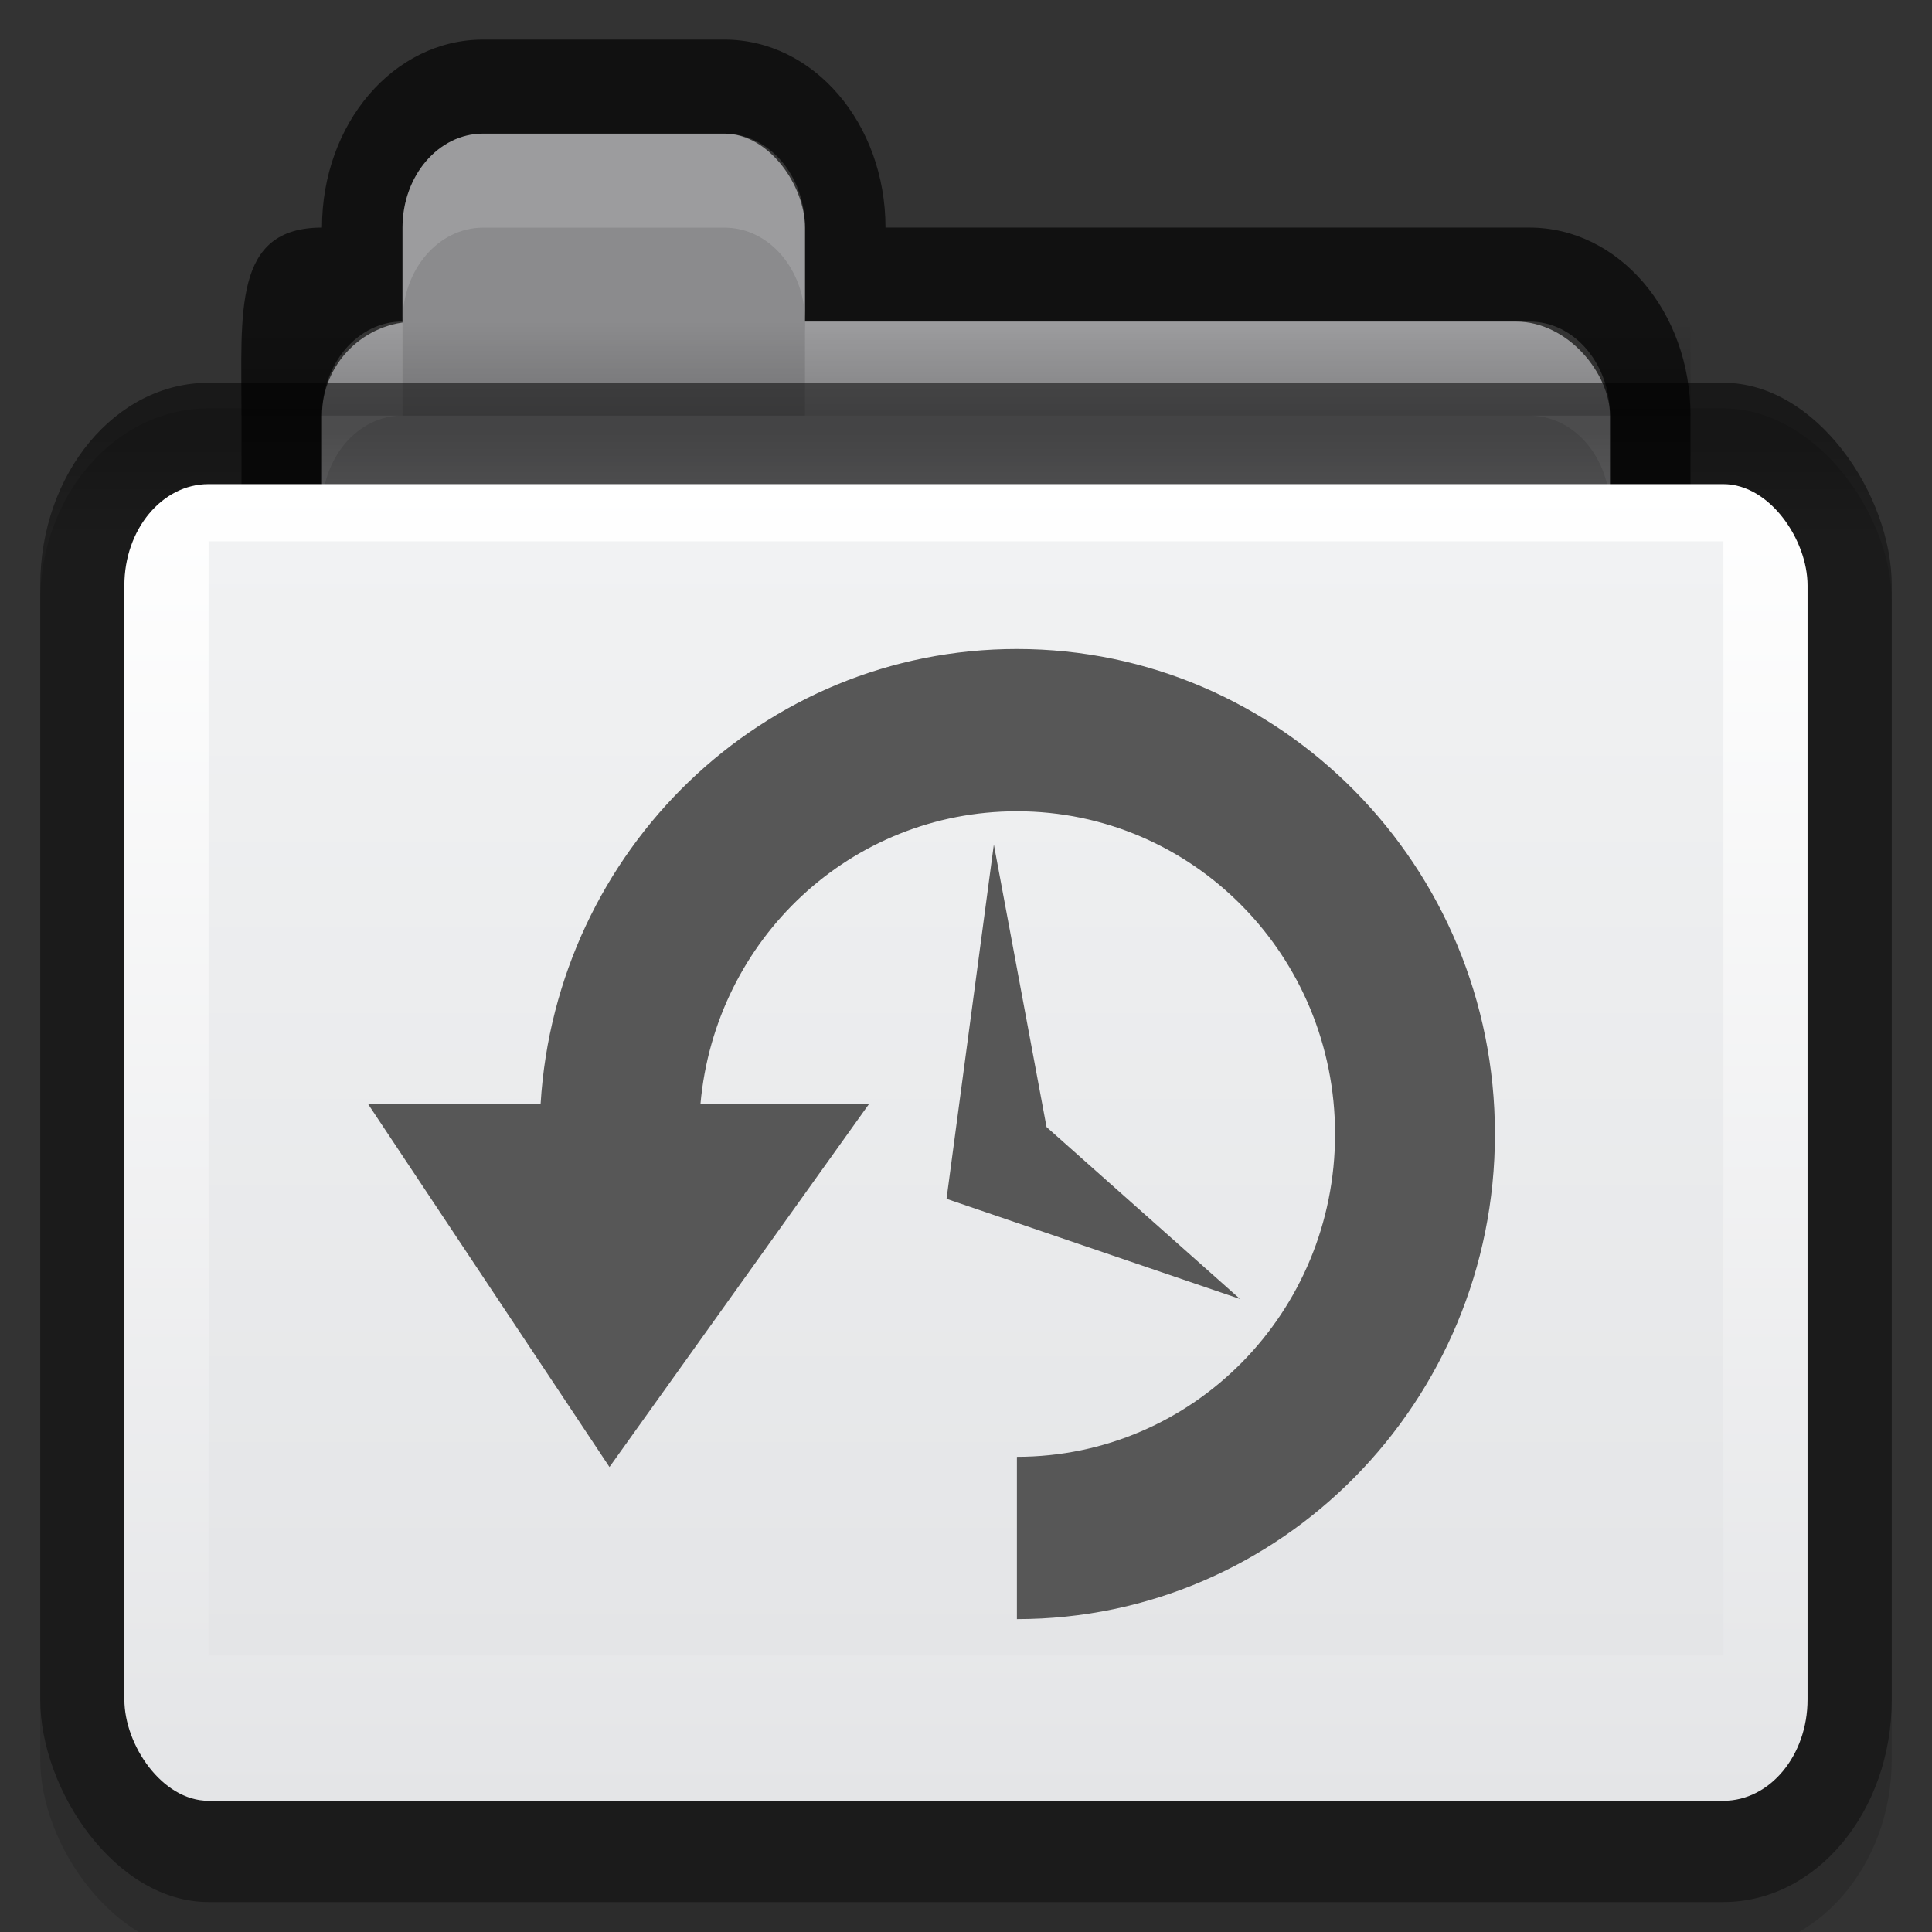 <?xml version="1.0" encoding="UTF-8" standalone="no"?>
<!-- Created with Inkscape (http://www.inkscape.org/) -->

<svg
   xmlns:dc="http://purl.org/dc/elements/1.1/"
   xmlns:cc="http://creativecommons.org/ns#"
   xmlns:rdf="http://www.w3.org/1999/02/22-rdf-syntax-ns#"
   xmlns:svg="http://www.w3.org/2000/svg"
   xmlns="http://www.w3.org/2000/svg"
   xmlns:xlink="http://www.w3.org/1999/xlink"
   xmlns:sodipodi="http://sodipodi.sourceforge.net/DTD/sodipodi-0.dtd"
   xmlns:inkscape="http://www.inkscape.org/namespaces/inkscape"
   version="1.1"
   width="24"
   height="24"
   id="svg10994"
   inkscape:version="0.91 r"
   sodipodi:docname="folder-recent.svg">
  <rect width="100%" height="100%" fill="#333333" stroke="none"/>
  <sodipodi:namedview
     pagecolor="#ffffff"
     bordercolor="#666666"
     borderopacity="1"
     objecttolerance="10"
     gridtolerance="10"
     guidetolerance="10"
     inkscape:pageopacity="0"
     inkscape:pageshadow="2"
     inkscape:window-width="1366"
     inkscape:window-height="715"
     id="namedview56"
     showgrid="true"
     inkscape:zoom="15.999999"
     inkscape:cx="-1.0937486"
     inkscape:cy="10.409309"
     inkscape:window-x="0"
     inkscape:window-y="0"
     inkscape:window-maximized="1"
     inkscape:current-layer="svg10994"
     showguides="false"
     inkscape:guide-bbox="true"
     inkscape:snap-bbox="true"
     inkscape:bbox-nodes="true"
     inkscape:object-paths="true"
     inkscape:snap-intersection-paths="true"
     inkscape:object-nodes="true"
     inkscape:snap-smooth-nodes="true">
    <inkscape:grid
       type="xygrid"
       id="grid3141" />
    <sodipodi:guide
       orientation="0,1"
       position="3,16"
       id="guide3222" />
  </sodipodi:namedview>
  <defs
     id="defs10996">
    <linearGradient
       inkscape:collect="always"
       id="linearGradient3829">
      <stop
         style="stop-color:#000000;stop-opacity:1;"
         offset="0"
         id="stop3831" />
      <stop
         style="stop-color:#000000;stop-opacity:0;"
         offset="1"
         id="stop3833" />
    </linearGradient>
    <linearGradient
       id="linearGradient3782">
      <stop
         id="stop3784"
         offset="0"
         style="stop-color:#ffffff;stop-opacity:1;" />
      <stop
         id="stop3786"
         offset="1"
         style="stop-color:#e4e5e7;stop-opacity:1;" />
    </linearGradient>
    <linearGradient
       id="linearGradient3927-2">
      <stop
         style="stop-color:#f1f2f3;stop-opacity:1;"
         offset="0"
         id="stop3929-8" />
      <stop
         style="stop-color:#e4e5e7;stop-opacity:1;"
         offset="1"
         id="stop3931-8" />
    </linearGradient>
    <linearGradient
       id="linearGradient3788-9">
      <stop
         id="stop3790-5"
         offset="0"
         style="stop-color:#000000;stop-opacity:0.51;" />
      <stop
         id="stop3792-0"
         offset="1"
         style="stop-color:#000000;stop-opacity:0.392;" />
    </linearGradient>
    <linearGradient
       inkscape:collect="always"
       xlink:href="#linearGradient3788-9"
       id="linearGradient4211"
       gradientUnits="userSpaceOnUse"
       gradientTransform="matrix(0.511,0,0,0.609,-0.011,-1.333)"
       x1="23.5"
       y1="11.033"
       x2="23.5"
       y2="13.1" />
    <linearGradient
       inkscape:collect="always"
       xlink:href="#linearGradient3782"
       id="linearGradient4213"
       gradientUnits="userSpaceOnUse"
       gradientTransform="matrix(0.536,0,0,0.654,-2.207,-11.651)"
       x1="25"
       y1="27"
       x2="25"
       y2="52" />
    <linearGradient
       inkscape:collect="always"
       xlink:href="#linearGradient3927-2"
       id="linearGradient4215"
       gradientUnits="userSpaceOnUse"
       gradientTransform="matrix(0.509,0,0,0.602,0.048,-2.903)"
       x1="25"
       y1="16"
       x2="25"
       y2="39" />
    <linearGradient
       inkscape:collect="always"
       xlink:href="#linearGradient3829"
       id="linearGradient4217"
       gradientUnits="userSpaceOnUse"
       gradientTransform="matrix(0.45,0,0,0.584,1.2,-1.259)"
       x1="22"
       y1="11"
       x2="22"
       y2="9" />
  </defs>
  <rect
     style="display:inline;opacity:0.13;fill:#000000;fill-opacity:1;stroke:#000000;stroke-width:0;stroke-miterlimit:4;stroke-dasharray:none;stroke-opacity:1"
     id="rect3915-0-6"
     width="23"
     height="19.183"
     x="0.5"
     y="5.073"
     rx="2.091"
     ry="2.398" />
  <path
     sodipodi:nodetypes="scssssssscss"
     inkscape:connector-curvature="0"
     style="fill:#000000;fill-opacity:0.659;stroke:#000000;stroke-width:0;stroke-miterlimit:4;stroke-dasharray:none;stroke-opacity:1"
     d="m 6,0.492 c -1.108,0 -2,1.041 -2,2.335 -1.108,0 -1,1.041 -1,2.335 l 0,5.838 c 0,1.294 0.892,2.335 2,2.335 l 14,0 c 1.108,0 2,-1.041 2,-2.335 L 21,5.162 C 21,3.869 20.108,2.827 19,2.827 l -8,0 C 11,1.534 10.108,0.492 9,0.492 Z"
     id="rect3967-9" />
  <rect
     style="fill:#8b8b8d;fill-opacity:1;stroke:#000000;stroke-width:0;stroke-miterlimit:4;stroke-dasharray:none;stroke-opacity:1"
     id="rect3969-1"
     width="16"
     height="8.173"
     x="4"
     y="3.995"
     ry="1.168" />
  <path
     style="display:inline;opacity:0.15;fill:#ffffff;fill-opacity:1;stroke:#767779;stroke-width:0;stroke-linecap:butt;stroke-linejoin:miter;stroke-miterlimit:4;stroke-dasharray:none;stroke-dashoffset:0;stroke-opacity:1"
     d="m 10,3.995 0,1.168 9,0 c 0.554,0 1,0.521 1,1.168 L 20,5.162 C 20,4.516 19.554,3.995 19,3.995 Z"
     id="rect3011-5-3"
     inkscape:connector-curvature="0"
     sodipodi:nodetypes="ccscssc" />
  <rect
     style="fill:#8b8b8d;fill-opacity:1;stroke:#767779;stroke-width:0;stroke-linecap:butt;stroke-linejoin:miter;stroke-miterlimit:4;stroke-dasharray:none;stroke-dashoffset:0;stroke-opacity:1"
     id="rect3101-7"
     width="5"
     height="3.503"
     x="5"
     y="1.66"
     rx="1"
     ry="1.168" />
  <path
     style="display:inline;opacity:0.15;fill:#ffffff;fill-opacity:1;stroke:#767779;stroke-width:0;stroke-linecap:butt;stroke-linejoin:miter;stroke-miterlimit:4;stroke-dasharray:none;stroke-dashoffset:0;stroke-opacity:1"
     d="m 5,5.162 c -0.554,0 -1,0.521 -1,1.168 l 0,-1.168 c 0,-0.647 0.446,-1.168 1,-1.168 z"
     id="rect3011-5-0-2"
     inkscape:connector-curvature="0"
     sodipodi:nodetypes="ccscc" />
  <rect
     style="fill:url(#linearGradient4211);fill-opacity:1;stroke:#000000;stroke-width:0;stroke-miterlimit:4;stroke-dasharray:none;stroke-opacity:1"
     id="rect3915-5"
     width="23"
     height="18.873"
     x="0.5"
     y="4.755"
     rx="2.091"
     ry="2.516" />
  <rect
     rx="1.045"
     style="fill:url(#linearGradient4213);fill-opacity:1;stroke:#000000;stroke-width:0;stroke-miterlimit:4;stroke-dasharray:none;stroke-opacity:1"
     id="rect3957-8"
     width="20.909"
     height="16.356"
     x="1.545"
     y="6.014"
     ry="1.258" />
  <rect
     style="fill:url(#linearGradient4215);fill-opacity:1;stroke:#000000;stroke-width:0;stroke-miterlimit:4;stroke-dasharray:none;stroke-opacity:1"
     id="rect3925-0"
     width="18.818"
     height="13.84"
     x="2.591"
     y="6.725"
     rx="0"
     ry="0" />
  <rect
     ry="0"
     y="3.995"
     x="3"
     height="1.168"
     width="18"
     id="rect3827-0"
     style="opacity:0.173;fill:url(#linearGradient4217);fill-opacity:1;stroke:#102b68;stroke-width:0;stroke-linecap:butt;stroke-linejoin:miter;stroke-miterlimit:4;stroke-dasharray:none;stroke-dashoffset:0;stroke-opacity:1" />
  <path
     style="display:inline;opacity:0.15;fill:#ffffff;fill-opacity:1;stroke:#767779;stroke-width:0;stroke-linecap:butt;stroke-linejoin:miter;stroke-miterlimit:4;stroke-dasharray:none;stroke-dashoffset:0;stroke-opacity:1"
     d="m 6,1.66 c -0.554,0 -1,0.521 -1,1.168 l 0,1.168 c 0,-0.647 0.446,-1.168 1,-1.168 l 3,0 C 9.554,2.827 10,3.348 10,3.995 L 10,2.827 C 10,2.181 9.554,1.66 9,1.66 Z"
     id="rect3011-2"
     inkscape:connector-curvature="0"
     sodipodi:nodetypes="sscsscsss" />
  <g
     style="display:inline;fill:#575757;fill-opacity:1"
     inkscape:label="Arrow"
     id="layer3"
     transform="matrix(0.939,0,0,0.939,4.233,7.123)">
    <path
       inkscape:transform-center-y="-0.582594"
       inkscape:transform-center-x="0.88591109"
       inkscape:connector-curvature="0"
       sodipodi:nodetypes="ccccssccssccccccc"
       d="m 0.359,7.016 3.196,4.806 3.436,-4.806 -2.232,0 C 4.954,4.839 6.748,3.147 8.945,3.147 c 2.327,1.2e-6 4.209,1.909 4.209,4.27 0,2.362 -1.881,4.27 -4.209,4.27 l 0,2.147 c 3.491,0 6.324,-2.875 6.324,-6.417 C 15.269,3.875 12.436,1 8.945,1 5.586,1 2.848,3.66 2.644,7.016 l -2.285,0 z M 8.64,3.587 8.014,8.274 11.897,9.599 9.337,7.324 8.64,3.587 Z"
       style="fill:#575757;fill-opacity:1;stroke:none"
       id="path3281" />
  </g>
</svg>
